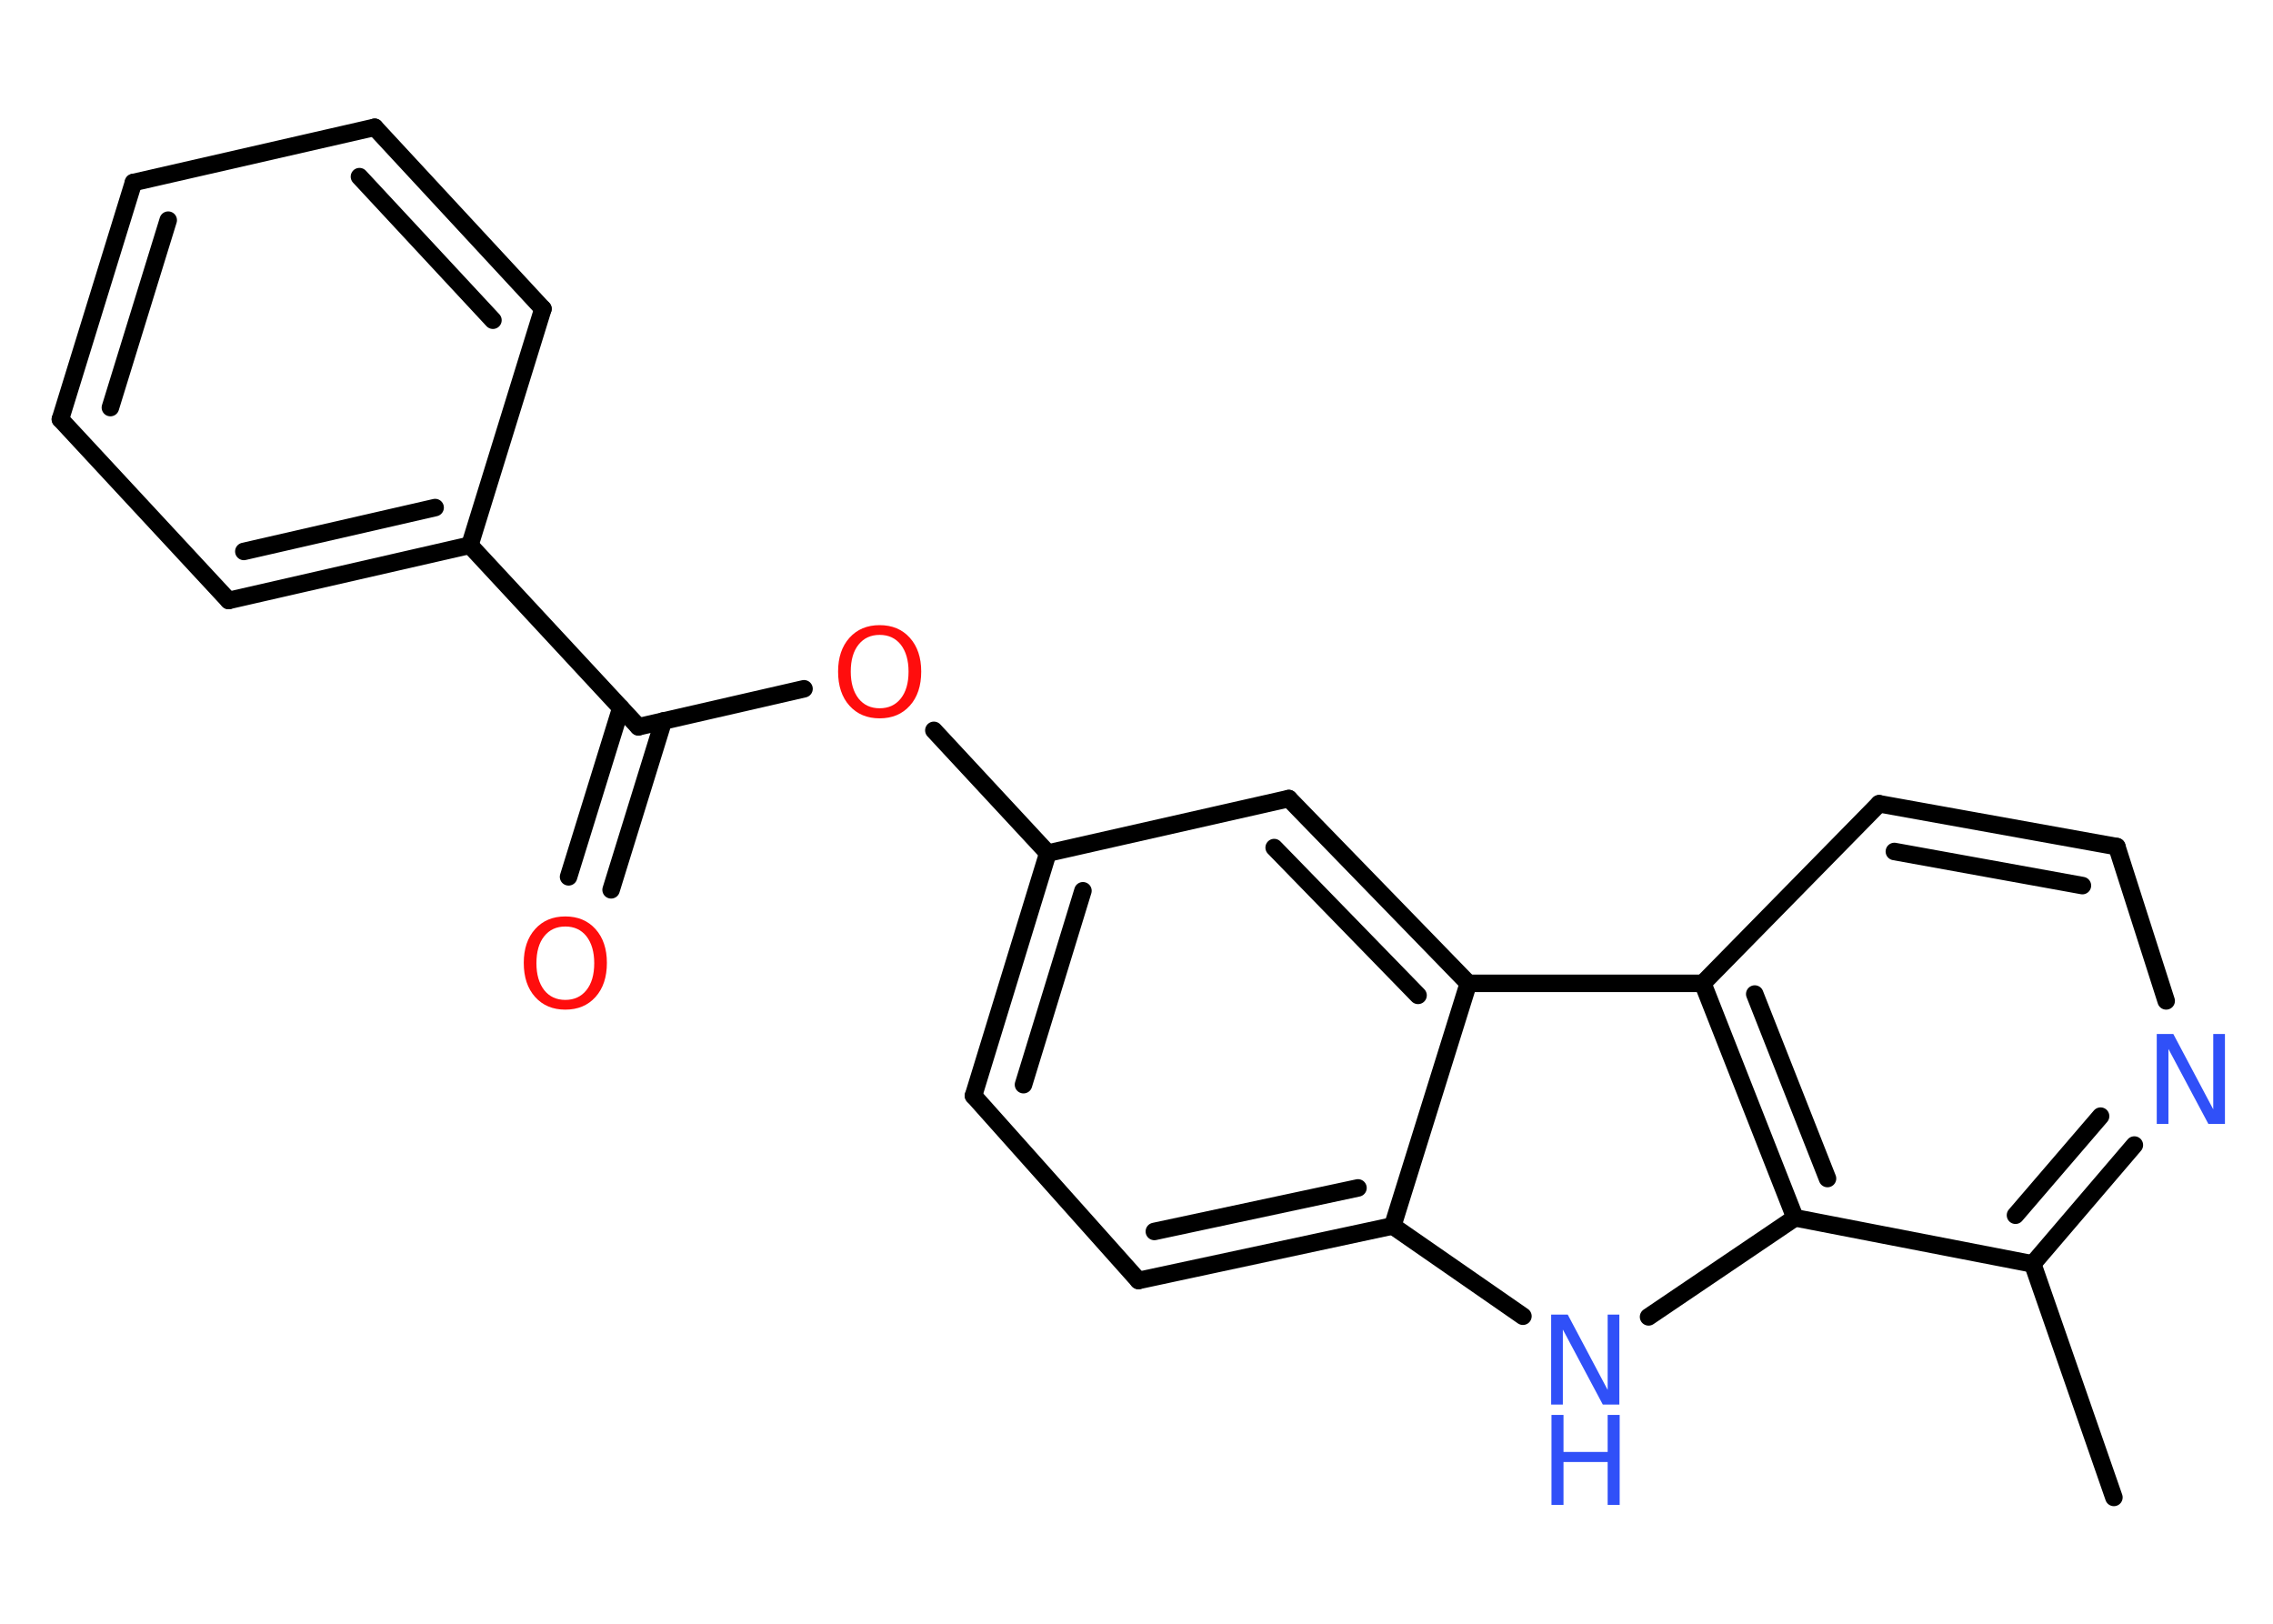 <?xml version='1.0' encoding='UTF-8'?>
<!DOCTYPE svg PUBLIC "-//W3C//DTD SVG 1.1//EN" "http://www.w3.org/Graphics/SVG/1.1/DTD/svg11.dtd">
<svg version='1.2' xmlns='http://www.w3.org/2000/svg' xmlns:xlink='http://www.w3.org/1999/xlink' width='70.0mm' height='50.0mm' viewBox='0 0 70.0 50.0'>
  <desc>Generated by the Chemistry Development Kit (http://github.com/cdk)</desc>
  <g stroke-linecap='round' stroke-linejoin='round' stroke='#000000' stroke-width='.54' fill='#3050F8'>
    <rect x='.0' y='.0' width='70.0' height='50.0' fill='#FFFFFF' stroke='none'/>
    <g id='mol1' class='mol'>
      <line id='mol1bnd1' class='bond' x1='65.1' y1='46.11' x2='62.6' y2='38.92'/>
      <g id='mol1bnd2' class='bond'>
        <line x1='62.6' y1='38.92' x2='65.73' y2='35.26'/>
        <line x1='62.07' y1='37.42' x2='64.69' y2='34.37'/>
      </g>
      <line id='mol1bnd3' class='bond' x1='66.71' y1='30.82' x2='65.19' y2='26.07'/>
      <g id='mol1bnd4' class='bond'>
        <line x1='65.19' y1='26.07' x2='57.87' y2='24.75'/>
        <line x1='64.13' y1='27.27' x2='58.34' y2='26.22'/>
      </g>
      <line id='mol1bnd5' class='bond' x1='57.87' y1='24.75' x2='52.44' y2='30.28'/>
      <g id='mol1bnd6' class='bond'>
        <line x1='52.44' y1='30.28' x2='55.28' y2='37.5'/>
        <line x1='54.04' y1='30.61' x2='56.28' y2='36.29'/>
      </g>
      <line id='mol1bnd7' class='bond' x1='62.6' y1='38.92' x2='55.28' y2='37.5'/>
      <line id='mol1bnd8' class='bond' x1='55.28' y1='37.5' x2='50.77' y2='40.55'/>
      <line id='mol1bnd9' class='bond' x1='46.9' y1='40.53' x2='42.89' y2='37.75'/>
      <g id='mol1bnd10' class='bond'>
        <line x1='35.06' y1='39.43' x2='42.89' y2='37.75'/>
        <line x1='35.55' y1='37.92' x2='41.82' y2='36.58'/>
      </g>
      <line id='mol1bnd11' class='bond' x1='35.06' y1='39.43' x2='29.98' y2='33.74'/>
      <g id='mol1bnd12' class='bond'>
        <line x1='32.27' y1='26.27' x2='29.98' y2='33.74'/>
        <line x1='33.35' y1='27.43' x2='31.52' y2='33.4'/>
      </g>
      <line id='mol1bnd13' class='bond' x1='32.27' y1='26.27' x2='28.76' y2='22.49'/>
      <line id='mol1bnd14' class='bond' x1='24.76' y1='21.21' x2='19.66' y2='22.38'/>
      <g id='mol1bnd15' class='bond'>
        <line x1='20.43' y1='22.2' x2='18.82' y2='27.4'/>
        <line x1='19.12' y1='21.8' x2='17.51' y2='27.0'/>
      </g>
      <line id='mol1bnd16' class='bond' x1='19.66' y1='22.38' x2='14.47' y2='16.79'/>
      <g id='mol1bnd17' class='bond'>
        <line x1='7.04' y1='18.49' x2='14.47' y2='16.79'/>
        <line x1='7.51' y1='16.98' x2='13.4' y2='15.63'/>
      </g>
      <line id='mol1bnd18' class='bond' x1='7.04' y1='18.49' x2='1.86' y2='12.91'/>
      <g id='mol1bnd19' class='bond'>
        <line x1='4.11' y1='5.62' x2='1.86' y2='12.91'/>
        <line x1='5.18' y1='6.78' x2='3.4' y2='12.55'/>
      </g>
      <line id='mol1bnd20' class='bond' x1='4.11' y1='5.62' x2='11.54' y2='3.92'/>
      <g id='mol1bnd21' class='bond'>
        <line x1='16.72' y1='9.51' x2='11.54' y2='3.92'/>
        <line x1='15.18' y1='9.86' x2='11.07' y2='5.44'/>
      </g>
      <line id='mol1bnd22' class='bond' x1='14.47' y1='16.79' x2='16.72' y2='9.51'/>
      <line id='mol1bnd23' class='bond' x1='32.27' y1='26.27' x2='39.69' y2='24.59'/>
      <g id='mol1bnd24' class='bond'>
        <line x1='45.22' y1='30.28' x2='39.69' y2='24.59'/>
        <line x1='43.67' y1='30.65' x2='39.24' y2='26.1'/>
      </g>
      <line id='mol1bnd25' class='bond' x1='42.89' y1='37.75' x2='45.22' y2='30.28'/>
      <line id='mol1bnd26' class='bond' x1='52.44' y1='30.28' x2='45.22' y2='30.28'/>
      <path id='mol1atm3' class='atom' d='M66.43 31.84h.5l1.23 2.32v-2.32h.36v2.77h-.51l-1.23 -2.31v2.31h-.36v-2.77z' stroke='none'/>
      <g id='mol1atm8' class='atom'>
        <path d='M47.78 40.48h.5l1.23 2.32v-2.32h.36v2.77h-.51l-1.23 -2.31v2.31h-.36v-2.77z' stroke='none'/>
        <path d='M47.78 43.57h.37v1.14h1.36v-1.14h.37v2.77h-.37v-1.32h-1.36v1.32h-.37v-2.77z' stroke='none'/>
      </g>
      <path id='mol1atm13' class='atom' d='M27.09 19.55q-.41 .0 -.65 .3q-.24 .3 -.24 .83q.0 .52 .24 .83q.24 .3 .65 .3q.41 .0 .65 -.3q.24 -.3 .24 -.83q.0 -.52 -.24 -.83q-.24 -.3 -.65 -.3zM27.09 19.25q.58 .0 .93 .39q.35 .39 .35 1.04q.0 .66 -.35 1.05q-.35 .39 -.93 .39q-.58 .0 -.93 -.39q-.35 -.39 -.35 -1.05q.0 -.65 .35 -1.04q.35 -.39 .93 -.39z' stroke='none' fill='#FF0D0D'/>
      <path id='mol1atm15' class='atom' d='M17.41 28.53q-.41 .0 -.65 .3q-.24 .3 -.24 .83q.0 .52 .24 .83q.24 .3 .65 .3q.41 .0 .65 -.3q.24 -.3 .24 -.83q.0 -.52 -.24 -.83q-.24 -.3 -.65 -.3zM17.41 28.22q.58 .0 .93 .39q.35 .39 .35 1.04q.0 .66 -.35 1.05q-.35 .39 -.93 .39q-.58 .0 -.93 -.39q-.35 -.39 -.35 -1.05q.0 -.65 .35 -1.04q.35 -.39 .93 -.39z' stroke='none' fill='#FF0D0D'/>
    </g>
  </g>
</svg>

